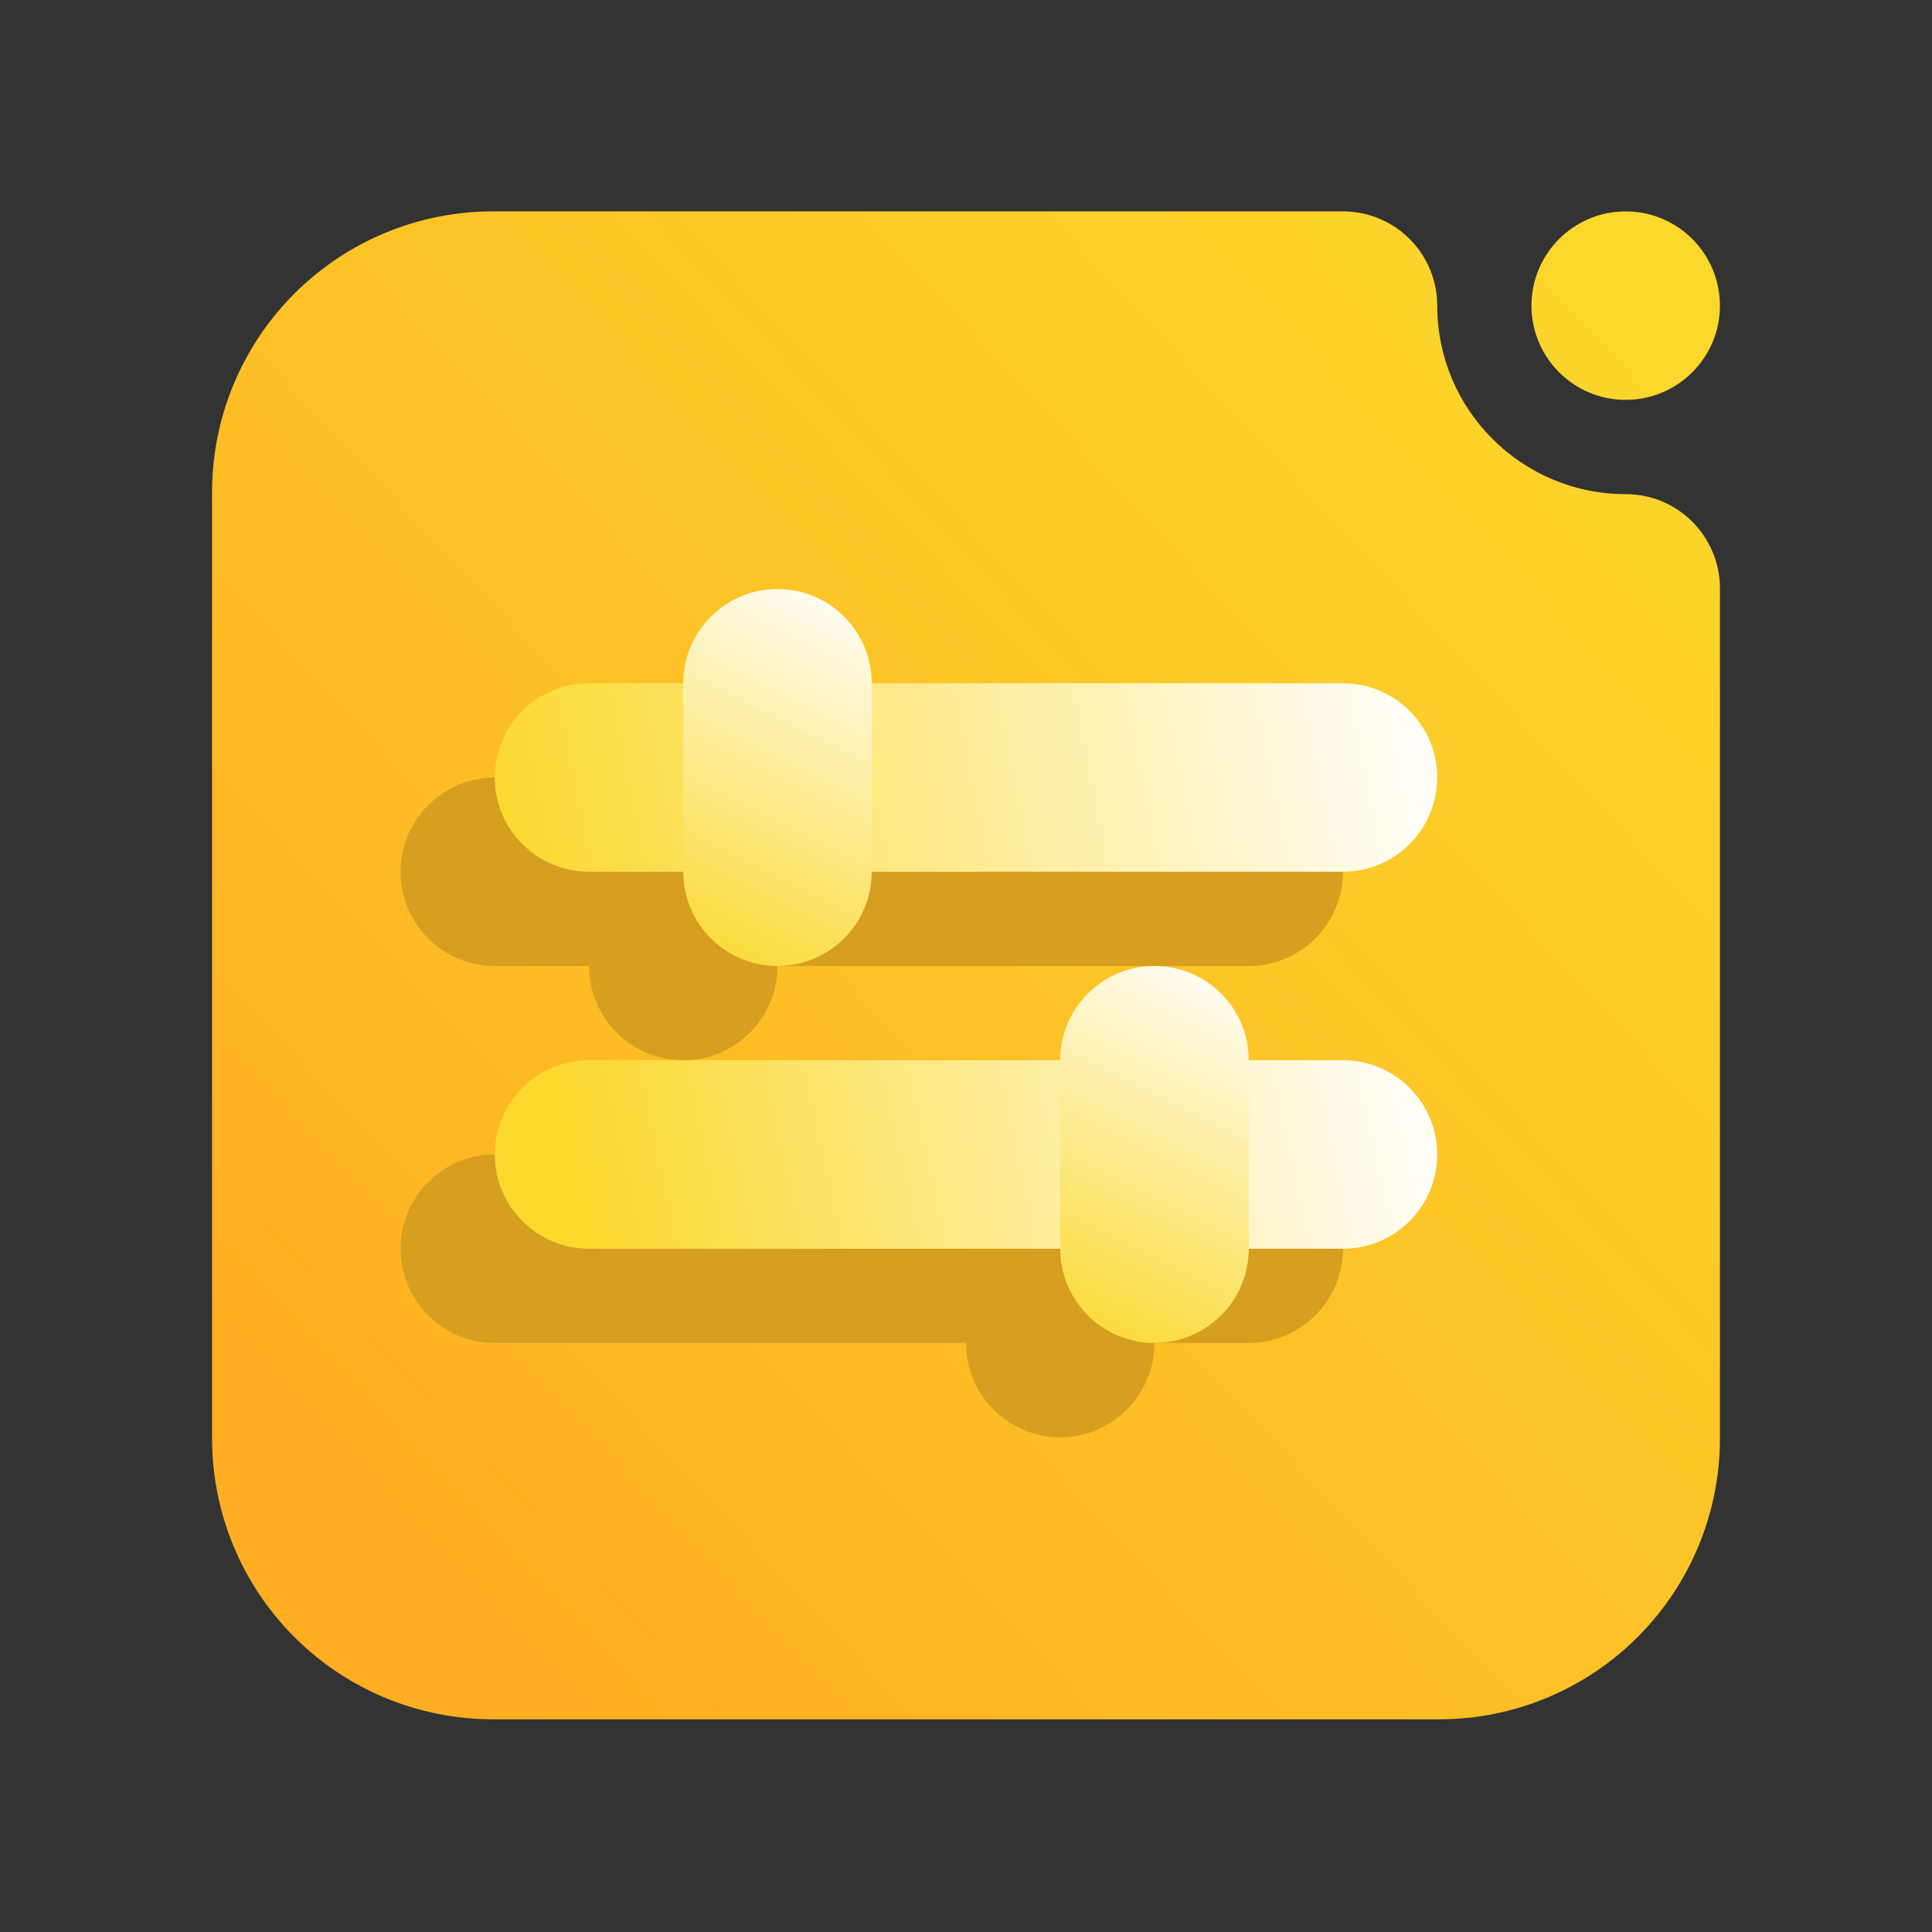 <svg width="34" height="34" viewBox="0 0 34 34" fill="none" xmlns="http://www.w3.org/2000/svg">
<rect x="0" y="0" width="34" height="34" fill="#333333" stroke="none"/>
<path fill-rule="evenodd" clip-rule="evenodd" d="M28.61 8.696C29.525 8.696 30.268 9.439 30.268 10.354C30.268 10.354 30.268 20.061 30.268 25.314C30.268 26.626 29.747 27.881 28.82 28.809C27.893 29.736 26.638 30.257 25.326 30.257C20.907 30.257 13.092 30.257 8.674 30.257C7.362 30.257 6.107 29.736 5.18 28.809C4.252 27.881 3.732 26.626 3.732 25.314C3.732 20.896 3.732 13.081 3.732 8.662C3.732 7.351 4.252 6.095 5.18 5.168C6.107 4.241 7.362 3.72 8.674 3.72H23.634C24.55 3.72 25.293 4.463 25.293 5.379C25.293 7.21 26.779 8.696 28.61 8.696ZM28.61 3.72C29.525 3.72 30.268 4.463 30.268 5.379C30.268 6.294 29.525 7.037 28.61 7.037C27.694 7.037 26.951 6.294 26.951 5.379C26.951 4.463 27.694 3.72 28.61 3.72Z" fill="url(#paint0_linear_12_34)"/>
<path fill-rule="evenodd" clip-rule="evenodd" d="M17 20.317H8.707C7.792 20.317 7.049 21.06 7.049 21.976C7.049 22.891 7.792 23.634 8.707 23.634H17C17 24.55 17.743 25.293 18.658 25.293C19.574 25.293 20.317 24.55 20.317 23.634H21.975C22.891 23.634 23.634 22.891 23.634 21.976C23.634 21.06 22.891 20.317 21.975 20.317H20.317C20.317 19.402 19.574 18.659 18.658 18.659C17.743 18.659 17 19.402 17 20.317ZM10.366 13.683H8.707C7.792 13.683 7.049 14.426 7.049 15.341C7.049 16.257 7.792 17 8.707 17H10.366C10.366 17.916 11.109 18.659 12.024 18.659C12.94 18.659 13.683 17.916 13.683 17H21.975C22.891 17 23.634 16.257 23.634 15.341C23.634 14.426 22.891 13.683 21.975 13.683H13.683C13.683 12.767 12.94 12.024 12.024 12.024C11.109 12.024 10.366 12.767 10.366 13.683Z" fill="#D69F1F"/>
<path fill-rule="evenodd" clip-rule="evenodd" d="M10.366 15.341H23.634C24.549 15.341 25.292 14.598 25.292 13.683C25.292 12.767 24.549 12.024 23.634 12.024H10.366C9.45 12.024 8.707 12.767 8.707 13.683C8.707 14.598 9.45 15.341 10.366 15.341Z" fill="url(#paint1_linear_12_34)"/>
<path fill-rule="evenodd" clip-rule="evenodd" d="M10.366 21.976H23.634C24.549 21.976 25.292 21.233 25.292 20.317C25.292 19.401 24.549 18.658 23.634 18.658H10.366C9.45 18.658 8.707 19.401 8.707 20.317C8.707 21.233 9.45 21.976 10.366 21.976Z" fill="url(#paint2_linear_12_34)"/>
<path fill-rule="evenodd" clip-rule="evenodd" d="M12.024 12.024V15.341C12.024 16.257 12.767 17 13.683 17C14.598 17 15.341 16.257 15.341 15.341V12.024C15.341 11.109 14.598 10.366 13.683 10.366C12.767 10.366 12.024 11.109 12.024 12.024Z" fill="url(#paint3_linear_12_34)"/>
<path fill-rule="evenodd" clip-rule="evenodd" d="M21.976 21.976V18.659C21.976 17.743 21.233 17 20.317 17C19.401 17 18.658 17.743 18.658 18.659V21.976C18.658 22.891 19.401 23.634 20.317 23.634C21.233 23.634 21.976 22.891 21.976 21.976Z" fill="url(#paint4_linear_12_34)"/>
<defs>
<linearGradient id="paint0_linear_12_34" x1="5.39" y1="28.61" x2="30.268" y2="5.39" gradientUnits="userSpaceOnUse">
<stop stop-color="#FFAD21"/>
<stop offset="1" stop-color="#FBD82C"/>
</linearGradient>
<linearGradient id="paint1_linear_12_34" x1="8.707" y1="15.341" x2="25.293" y2="12.024" gradientUnits="userSpaceOnUse">
<stop stop-color="#FBD82C"/>
<stop offset="1" stop-color="white"/>
</linearGradient>
<linearGradient id="paint2_linear_12_34" x1="10.366" y1="21.976" x2="25.293" y2="18.659" gradientUnits="userSpaceOnUse">
<stop stop-color="#FBD82C"/>
<stop offset="1" stop-color="white"/>
</linearGradient>
<linearGradient id="paint3_linear_12_34" x1="12.024" y1="17" x2="15.341" y2="10.366" gradientUnits="userSpaceOnUse">
<stop stop-color="#FBD82C"/>
<stop offset="1" stop-color="white"/>
</linearGradient>
<linearGradient id="paint4_linear_12_34" x1="18.658" y1="23.634" x2="21.976" y2="17" gradientUnits="userSpaceOnUse">
<stop stop-color="#FBD82C"/>
<stop offset="1" stop-color="white"/>
</linearGradient>
</defs>
</svg>
